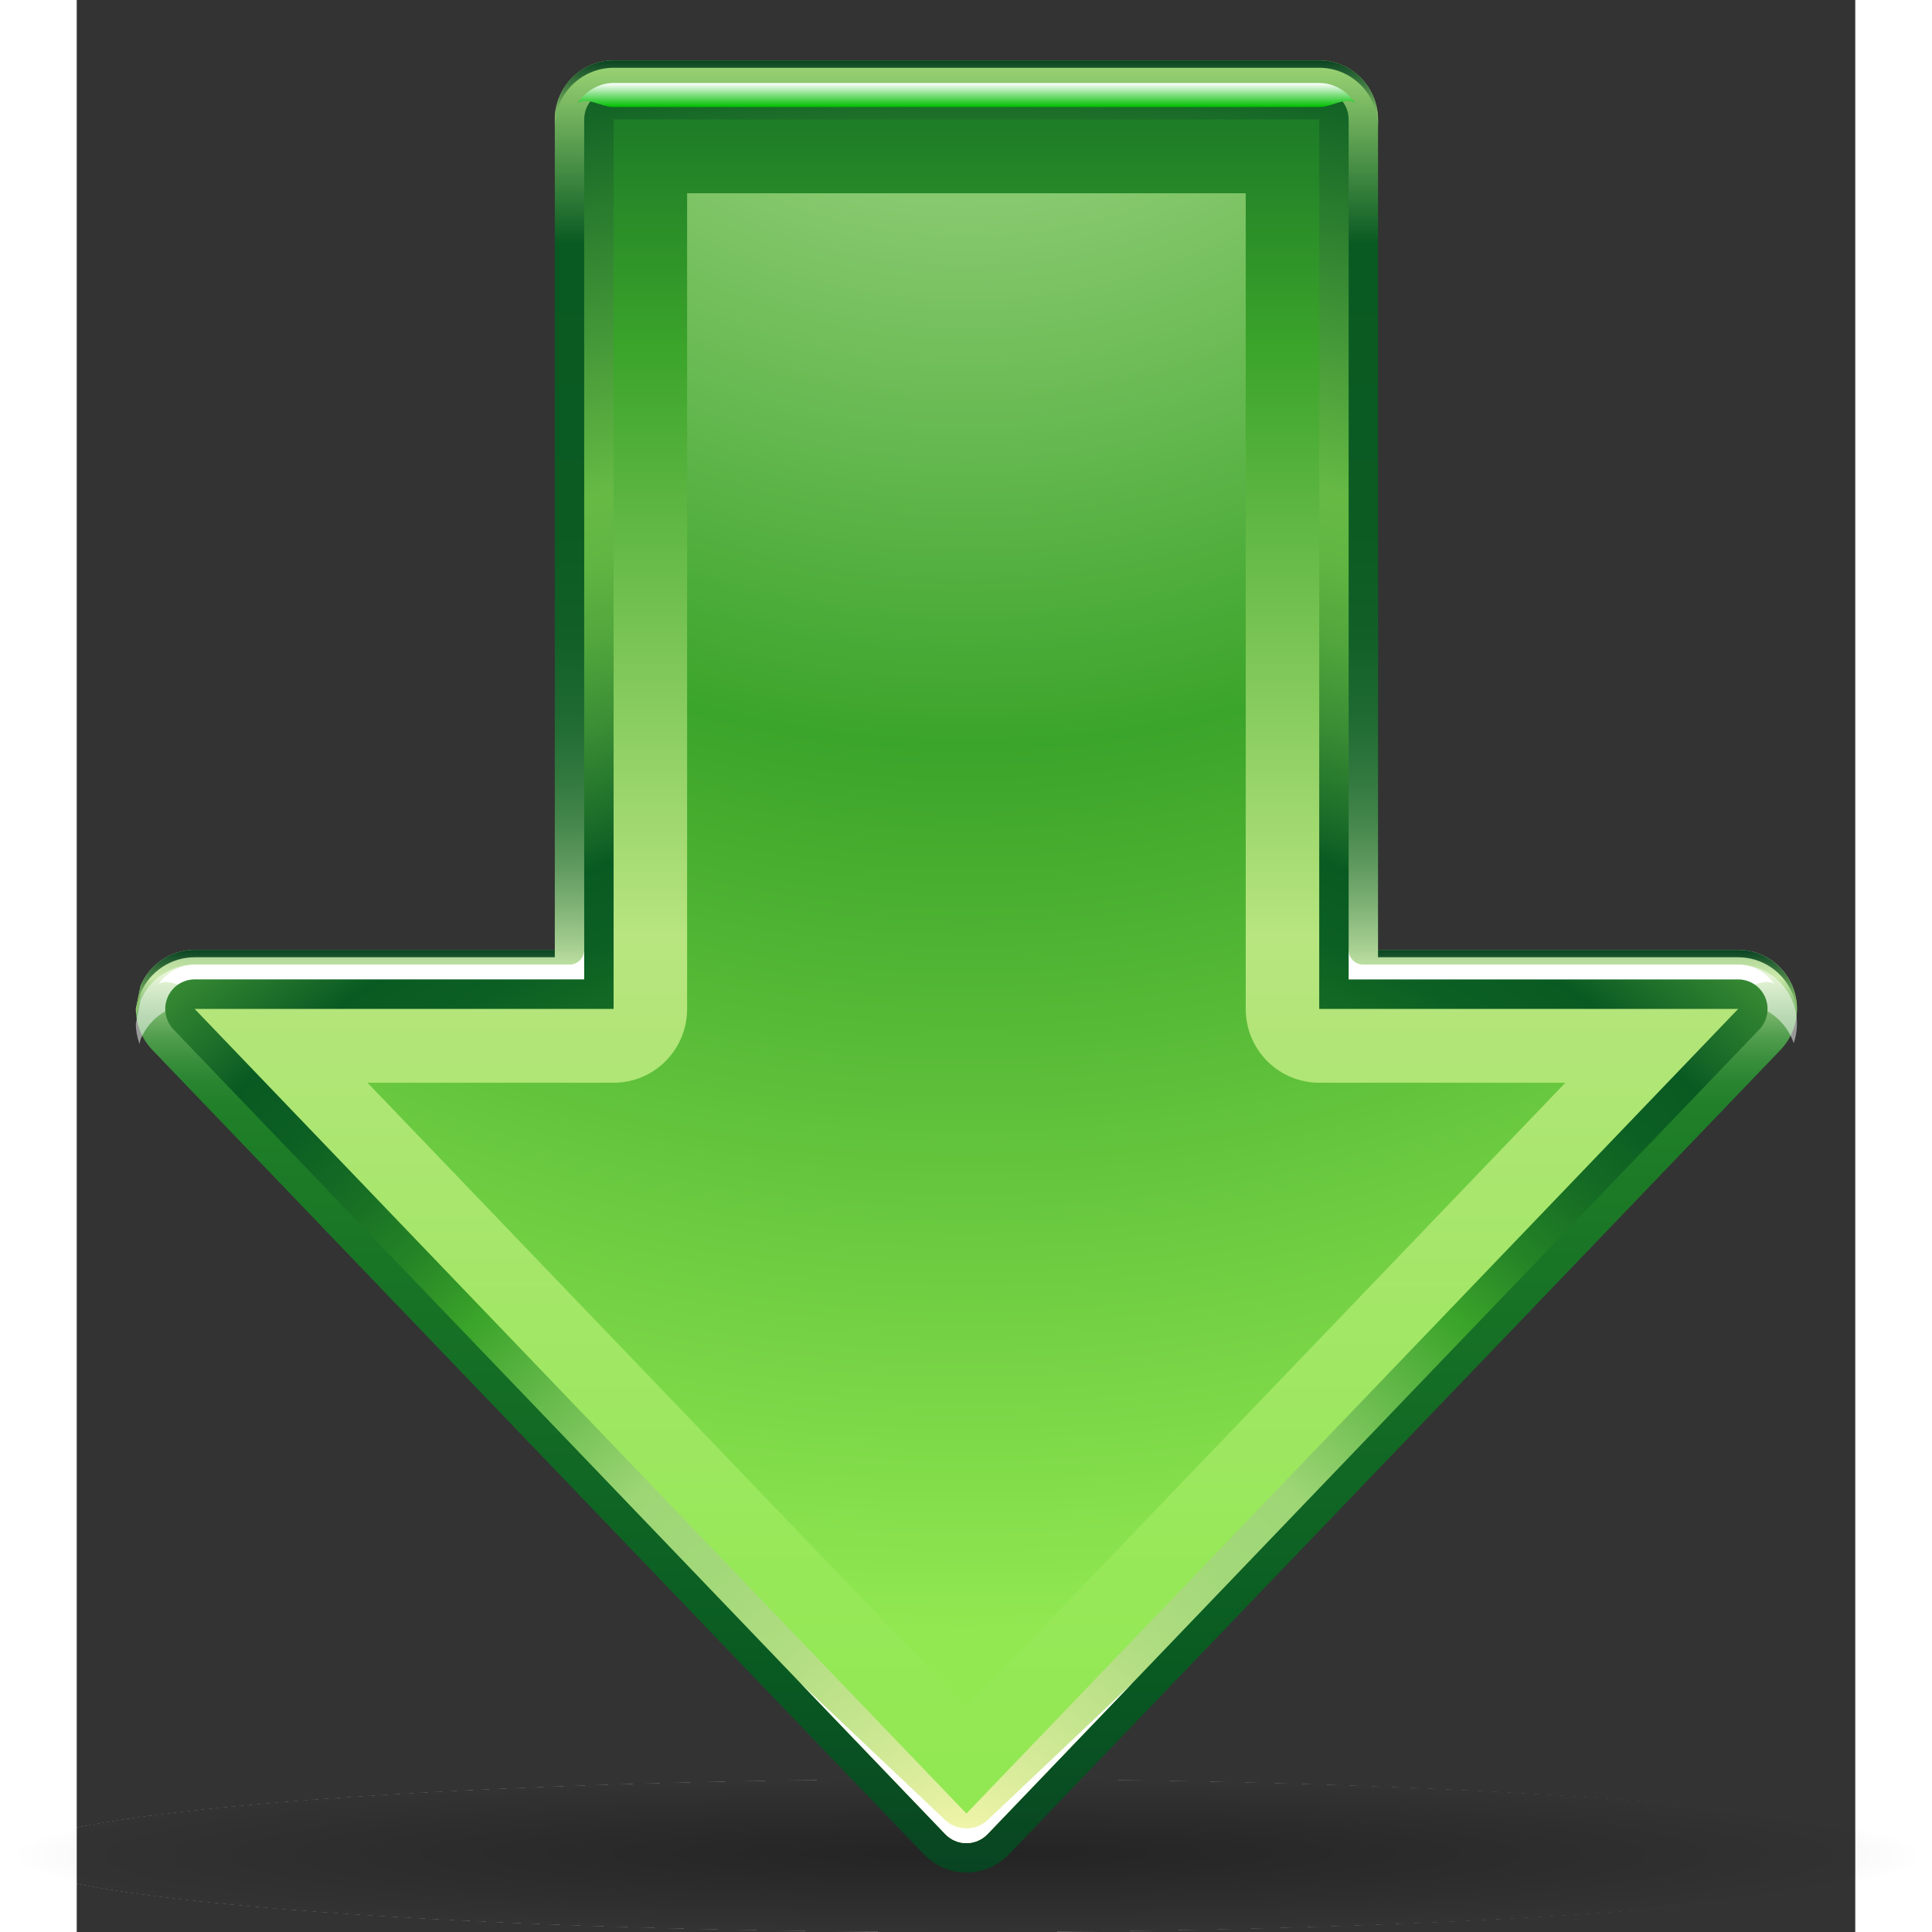 <?xml version="1.0" encoding="UTF-8" standalone="no"?>
<!-- Generator: Adobe Illustrator 12.0.0, SVG Export Plug-In . SVG Version: 6.00 Build 51448)  -->
<svg
   xmlns:ns="http://ns.adobe.com/SaveForWeb/1.0/"
   xmlns:a="http://ns.adobe.com/AdobeSVGViewerExtensions/3.0/"
   xmlns:dc="http://purl.org/dc/elements/1.1/"
   xmlns:cc="http://web.resource.org/cc/"
   xmlns:rdf="http://www.w3.org/1999/02/22-rdf-syntax-ns#"
   xmlns:svg="http://www.w3.org/2000/svg"
   xmlns="http://www.w3.org/2000/svg"
   xmlns:xlink="http://www.w3.org/1999/xlink"
   xmlns:sodipodi="http://sodipodi.sourceforge.net/DTD/sodipodi-0.dtd"
   xmlns:inkscape="http://www.inkscape.org/namespaces/inkscape"
   version="1.0"
   id="Layer_1"
   width="128"
   height="128"
   viewBox="0 0 109.547 119"
   overflow="visible"
   enable-background="new 0 0 109.547 119"
   xml:space="preserve"
   sodipodi:version="0.32"
   inkscape:version="0.44.1"
   sodipodi:docname="kget.svg"
   sodipodi:docbase="/Users/david/Progetti/oxygen-svn/theme/svg/apps"
   inkscape:export-filename="/Users/david/Desktop/kget.png"
   inkscape:export-xdpi="300"
   inkscape:export-ydpi="300"><rect x="0" y="0" width="109.547" height="119" fill="#333333" stroke="none"/><defs
   id="defs155"><radialGradient
     gradientTransform="matrix(0.233,0,0,-1.859374e-2,-6.964,1.273)"
     gradientUnits="userSpaceOnUse"
     id="path2295_1_"
     fy="-6071.023"
     fx="267.365"
     r="253.019"
     cy="-6078.353"
     cx="265.393">
				<stop
   id="stop8"
   offset="0"
   style="stop-color:#000000;stop-opacity:1" />
				<stop
   id="stop10"
   offset="1"
   style="stop-color:black;stop-opacity:0;" />
				<a:midPointStop
   offset="0"
   style="stop-color:#000000" />
				<a:midPointStop
   offset="0.5"
   style="stop-color:#000000" />
				<a:midPointStop
   offset="1"
   style="stop-color:#FFFFFF" />
			</radialGradient><linearGradient
     inkscape:collect="always"
     xlink:href="#XMLID_9_"
     id="linearGradient1499"
     gradientUnits="userSpaceOnUse"
     gradientTransform="translate(-484,-674)"
     x1="538.773"
     y1="793"
     x2="538.773"
     y2="674" /><radialGradient
     inkscape:collect="always"
     xlink:href="#XMLID_13_"
     id="radialGradient1501"
     gradientUnits="userSpaceOnUse"
     gradientTransform="translate(-484,-674)"
     cx="538.773"
     cy="792.996"
     r="121.547" /><linearGradient
     inkscape:collect="always"
     xlink:href="#XMLID_14_"
     id="linearGradient1503"
     gradientUnits="userSpaceOnUse"
     gradientTransform="translate(-484,-674)"
     x1="538.773"
     y1="677.877"
     x2="538.773"
     y2="789.122" /><radialGradient
     inkscape:collect="always"
     xlink:href="#XMLID_15_"
     id="radialGradient1505"
     gradientUnits="userSpaceOnUse"
     gradientTransform="translate(-484,-674)"
     cx="538.773"
     cy="651.104"
     r="126.023" /><linearGradient
     inkscape:collect="always"
     xlink:href="#XMLID_16_"
     id="linearGradient1507"
     gradientUnits="userSpaceOnUse"
     gradientTransform="translate(-484,-674)"
     x1="538.773"
     y1="675.485"
     x2="538.773"
     y2="677.06" /></defs><sodipodi:namedview
   inkscape:window-height="654"
   inkscape:window-width="1124"
   inkscape:pageshadow="2"
   inkscape:pageopacity="0.0"
   borderopacity="1.0"
   bordercolor="#666666"
   pagecolor="#ffffff"
   id="base"
   inkscape:showpageshadow="false"
   inkscape:zoom="2.2223356"
   inkscape:cx="54.773499"
   inkscape:cy="49.490824"
   inkscape:window-x="565"
   inkscape:window-y="512"
   inkscape:current-layer="Layer_1" />

<linearGradient
   id="XMLID_9_"
   gradientUnits="userSpaceOnUse"
   x1="538.773"
   y1="793"
   x2="538.773"
   y2="674"
   gradientTransform="translate(-484,-674)">
	<stop
   offset="0"
   style="stop-color:#094422"
   id="stop7" />
	<stop
   offset="0.112"
   style="stop-color:#095A22"
   id="stop9" />
	<stop
   offset="0.405"
   style="stop-color:#1E7D27"
   id="stop11" />
	<stop
   offset="0.423"
   style="stop-color:#217F29"
   id="stop13" />
	<stop
   offset="0.437"
   style="stop-color:#2A8531"
   id="stop15" />
	<stop
   offset="0.449"
   style="stop-color:#3A8F3D"
   id="stop17" />
	<stop
   offset="0.461"
   style="stop-color:#519D4E"
   id="stop19" />
	<stop
   offset="0.471"
   style="stop-color:#6EAF64"
   id="stop21" />
	<stop
   offset="0.481"
   style="stop-color:#92C680"
   id="stop23" />
	<stop
   offset="0.491"
   style="stop-color:#BCE0A0"
   id="stop25" />
	<stop
   offset="0.494"
   style="stop-color:#CCEAAC"
   id="stop27" />
	<stop
   offset="0.512"
   style="stop-color:#A4CD90"
   id="stop29" />
	<stop
   offset="0.533"
   style="stop-color:#80B276"
   id="stop31" />
	<stop
   offset="0.555"
   style="stop-color:#609A5F"
   id="stop33" />
	<stop
   offset="0.58"
   style="stop-color:#44864C"
   id="stop35" />
	<stop
   offset="0.609"
   style="stop-color:#2E763C"
   id="stop37" />
	<stop
   offset="0.642"
   style="stop-color:#1D6931"
   id="stop39" />
	<stop
   offset="0.682"
   style="stop-color:#126028"
   id="stop41" />
	<stop
   offset="0.74"
   style="stop-color:#0B5B23"
   id="stop43" />
	<stop
   offset="0.899"
   style="stop-color:#095A22"
   id="stop45" />
	<stop
   offset="1"
   style="stop-color:#9ED676"
   id="stop47" />
</linearGradient>






<radialGradient
   id="XMLID_13_"
   cx="538.773"
   cy="792.996"
   r="121.547"
   gradientTransform="translate(-484,-674)"
   gradientUnits="userSpaceOnUse">
	<stop
   offset="0"
   style="stop-color:#FFFAB3"
   id="stop83" />
	<stop
   offset="0.049"
   style="stop-color:#DFEE9F"
   id="stop85" />
	<stop
   offset="0.105"
   style="stop-color:#C3E48D"
   id="stop87" />
	<stop
   offset="0.161"
   style="stop-color:#AEDC80"
   id="stop89" />
	<stop
   offset="0.216"
   style="stop-color:#A2D879"
   id="stop91" />
	<stop
   offset="0.27"
   style="stop-color:#9ED676"
   id="stop93" />
	<stop
   offset="0.399"
   style="stop-color:#3BA42A"
   id="stop95" />
	<stop
   offset="0.4"
   style="stop-color:#3BA42A"
   id="stop97" />
	<stop
   offset="0.448"
   style="stop-color:#258426"
   id="stop99" />
	<stop
   offset="0.496"
   style="stop-color:#166D24"
   id="stop101" />
	<stop
   offset="0.54"
   style="stop-color:#0C5F23"
   id="stop103" />
	<stop
   offset="0.579"
   style="stop-color:#095A22"
   id="stop105" />
	<stop
   offset="0.595"
   style="stop-color:#166727"
   id="stop107" />
	<stop
   offset="0.646"
   style="stop-color:#388B33"
   id="stop109" />
	<stop
   offset="0.693"
   style="stop-color:#51A53C"
   id="stop111" />
	<stop
   offset="0.736"
   style="stop-color:#61B542"
   id="stop113" />
	<stop
   offset="0.77"
   style="stop-color:#66BA44"
   id="stop115" />
	<stop
   offset="1"
   style="stop-color:#095A22"
   id="stop117" />
</radialGradient>

<linearGradient
   id="XMLID_14_"
   gradientUnits="userSpaceOnUse"
   x1="538.773"
   y1="677.877"
   x2="538.773"
   y2="789.122"
   gradientTransform="translate(-484,-674)">
	<stop
   offset="0.006"
   style="stop-color:#1E7D27"
   id="stop122" />
	<stop
   offset="0.135"
   style="stop-color:#3BA42A"
   id="stop124" />
	<stop
   offset="0.483"
   style="stop-color:#B8E57F"
   id="stop126" />
	<stop
   offset="0.63"
   style="stop-color:#A9E66E"
   id="stop128" />
	<stop
   offset="0.853"
   style="stop-color:#97E859"
   id="stop130" />
	<stop
   offset="1"
   style="stop-color:#91E851"
   id="stop132" />
</linearGradient>

<radialGradient
   id="XMLID_15_"
   cx="538.773"
   cy="651.104"
   r="126.023"
   gradientTransform="translate(-484,-674)"
   gradientUnits="userSpaceOnUse">
	<stop
   offset="0"
   style="stop-color:#CCEAAC"
   id="stop137" />
	<stop
   offset="0.539"
   style="stop-color:#3BA42A"
   id="stop139" />
	<stop
   offset="1"
   style="stop-color:#91E851"
   id="stop141" />
</radialGradient>

<linearGradient
   id="XMLID_16_"
   gradientUnits="userSpaceOnUse"
   x1="538.773"
   y1="675.485"
   x2="538.773"
   y2="677.06"
   gradientTransform="translate(-484,-674)">
	<stop
   offset="0"
   style="stop-color:#FFFFFF"
   id="stop146" />
	<stop
   offset="1"
   style="stop-color:#00BF00"
   id="stop148" />
</linearGradient>

<path
   id="path2295_24_"
   style="opacity:0.3;fill:url(#path2295_1_);fill-opacity:1.0"
   d="M 113.633,114.295 C 113.64,116.891 87.293,119 54.785,119 C 22.276,119 -4.078,116.895 -4.086,114.295 L -4.086,114.295 C -4.089,111.693 22.258,109.585 54.766,109.585 C 87.271,109.585 113.628,111.694 113.632,114.291 C 113.633,114.291 113.633,114.291 113.633,114.295 z " /><g
   id="g1454"
   transform="matrix(0.934,0,0,0.938,3.641,3.719)"><path
     id="path49"
     d="M 31.506,0 C 29.368,0 27.629,1.74 27.629,3.878 C 27.629,3.878 27.629,54.793 27.629,58.408 C 24.315,58.408 3.878,58.408 3.878,58.408 C 2.319,58.408 0.919,59.335 0.31,60.769 C 0.309,60.773 0,62.286 0,62.286 C 0,63.295 0.385,64.251 1.085,64.976 L 51.98,117.812 C 52.706,118.566 53.725,119 54.773,119 C 55.822,119 56.839,118.566 57.566,117.812 L 108.462,64.976 C 109.543,63.853 109.848,62.204 109.238,60.769 C 108.626,59.333 107.226,58.409 105.669,58.409 C 105.669,58.409 85.232,58.409 81.918,58.409 C 81.918,54.793 81.918,3.879 81.918,3.879 C 81.917,1.74 80.178,0 78.04,0 L 31.506,0 z "
     style="fill:url(#linearGradient1499)" /><g
     id="g51">
	
		<linearGradient
   gradientTransform="translate(-484,-674)"
   y2="678.368"
   x2="538.773"
   y1="674"
   x1="538.773"
   gradientUnits="userSpaceOnUse"
   id="XMLID_10_">
		<stop
   id="stop54"
   style="stop-color:#094422"
   offset="0" />
		<stop
   id="stop56"
   style="stop-color:#9ED676"
   offset="1" />
	</linearGradient>
	<path
   id="path58"
   d="M 31.506,0.486 L 78.04,0.486 C 80.18,0.486 81.918,2.225 81.918,4.363 C 81.918,4.051 81.918,3.878 81.918,3.878 C 81.917,1.74 80.178,0 78.04,0 L 31.506,0 C 29.368,0 27.629,1.74 27.629,3.878 C 27.629,3.878 27.629,4.051 27.629,4.363 C 27.629,2.225 29.368,0.486 31.506,0.486 z "
   style="fill:url(#XMLID_10_)" />
	
		<linearGradient
   gradientTransform="translate(-484,-674)"
   y2="736.557"
   x2="579.729"
   y1="732.41"
   x1="579.729"
   gradientUnits="userSpaceOnUse"
   id="XMLID_11_">
		<stop
   id="stop61"
   style="stop-color:#094422"
   offset="0" />
		<stop
   id="stop63"
   style="stop-color:#9ED676"
   offset="1" />
	</linearGradient>
	<path
   id="path65"
   d="M 81.917,58.894 C 85.23,58.894 105.668,58.894 105.668,58.894 C 107.227,58.894 108.625,59.82 109.236,61.255 C 109.415,61.675 109.506,62.111 109.531,62.551 C 109.572,61.954 109.48,61.344 109.236,60.77 C 108.625,59.335 107.224,58.411 105.668,58.411 C 105.668,58.411 85.23,58.411 81.917,58.411 C 81.917,58.616 81.917,58.779 81.917,58.894 z "
   style="fill:url(#XMLID_11_)" />
	
		<linearGradient
   gradientTransform="translate(-484,-674)"
   y2="736.623"
   x2="497.815"
   y1="732.408"
   x1="497.815"
   gradientUnits="userSpaceOnUse"
   id="XMLID_12_">
		<stop
   id="stop68"
   style="stop-color:#094422"
   offset="0" />
		<stop
   id="stop70"
   style="stop-color:#9ED676"
   offset="1" />
	</linearGradient>
	<path
   id="path72"
   d="M 0.309,61.256 C 0.918,59.821 2.319,58.894 3.877,58.894 C 3.877,58.894 24.314,58.894 27.628,58.894 C 27.628,58.779 27.628,58.616 27.628,58.408 C 24.314,58.408 3.877,58.408 3.877,58.408 C 2.318,58.408 0.918,59.335 0.309,60.769 C 0.309,60.773 0,62.286 0,62.286 C 0,62.398 0.022,62.507 0.032,62.616 C 0.109,62.239 0.309,61.258 0.309,61.256 z "
   style="fill:url(#XMLID_12_)" />
</g><path
     id="path74"
     d="M 81.917,61.922 C 85.23,61.922 105.668,61.922 105.668,61.922 C 107.227,61.922 108.625,62.848 109.236,64.283 C 109.271,64.367 109.295,64.455 109.325,64.54 C 109.638,63.644 109.623,62.648 109.236,61.739 C 108.625,60.304 107.224,59.378 105.668,59.378 C 105.668,59.378 85.23,59.378 81.917,59.378 C 81.917,60.659 81.917,61.547 81.917,61.922 z "
     enable-background="new    "
     style="opacity:0.5;fill:#ffffff" /><path
     id="path76"
     d="M 0.309,64.284 C 0.918,62.847 2.319,61.922 3.877,61.922 C 3.877,61.922 24.314,61.922 27.628,61.922 C 27.628,61.547 27.628,60.659 27.628,59.378 C 24.314,59.378 3.877,59.378 3.877,59.378 C 2.318,59.378 0.918,60.305 0.309,61.74 C 0.309,61.743 0,63.256 0,63.256 C 0,63.721 0.09,64.168 0.246,64.593 C 0.283,64.415 0.309,64.285 0.309,64.284 z "
     enable-background="new    "
     style="opacity:0.5;fill:#ffffff" /><path
     id="path78"
     d="M 105.668,59.378 C 105.668,59.378 85.814,59.378 80.947,59.378 C 80.411,59.378 79.976,58.944 79.976,58.408 L 79.976,59.378 C 79.976,59.663 79.976,60.666 79.976,60.952 C 81.759,60.952 105.665,60.952 105.665,60.952 C 106.519,60.952 107.317,60.239 108.03,60.64 C 107.498,59.87 106.633,59.378 105.668,59.378 z "
     style="fill:#ffffff" /><path
     id="path80"
     d="M 28.598,59.378 C 23.731,59.378 3.877,59.378 3.877,59.378 C 2.912,59.378 2.048,59.869 1.512,60.641 C 2.224,60.241 3.023,60.953 3.877,60.953 C 3.877,60.953 27.784,60.953 29.567,60.953 C 29.567,60.667 29.567,59.664 29.567,59.379 L 29.567,58.409 C 29.568,58.944 29.134,59.378 28.598,59.378 z "
     style="fill:#ffffff" /><path
     id="path119"
     d="M 31.506,1.939 C 30.436,1.939 29.568,2.807 29.568,3.878 C 29.568,3.878 29.568,56.723 29.568,60.348 C 26.215,60.348 3.878,60.348 3.878,60.348 C 3.101,60.348 2.398,60.813 2.094,61.528 C 1.99,61.772 1.939,62.03 1.939,62.288 C 1.939,62.778 2.127,63.267 2.481,63.634 L 53.376,116.47 C 53.742,116.851 54.246,117.066 54.772,117.066 C 55.298,117.066 55.803,116.851 56.168,116.47 L 107.064,63.634 C 107.603,63.072 107.753,62.244 107.452,61.53 C 107.146,60.815 106.445,60.35 105.668,60.35 C 105.668,60.35 83.33,60.35 79.979,60.35 C 79.979,56.725 79.979,3.879 79.979,3.879 C 79.979,2.808 79.11,1.94 78.041,1.94 L 31.506,1.939 L 31.506,1.939 z "
     style="fill:url(#radialGradient1501)" /><polygon
     id="polygon134"
     points="78.04,62.286 78.04,3.878 31.506,3.878 31.506,62.286 3.877,62.286 54.773,115.122 105.668,62.286 78.04,62.286 "
     style="fill:url(#linearGradient1503)" /><path
     id="path143"
     d="M 36.354,8.725 C 36.354,16.877 36.354,62.286 36.354,62.286 C 36.354,64.964 34.184,67.134 31.507,67.134 C 31.507,67.134 23.144,67.134 15.278,67.134 C 25.645,77.897 49.728,102.897 54.774,108.136 C 59.82,102.897 83.904,77.897 94.27,67.134 C 86.403,67.134 78.041,67.134 78.041,67.134 C 75.363,67.134 73.193,64.964 73.193,62.286 C 73.193,62.286 73.193,16.877 73.193,8.725 C 66.316,8.725 43.229,8.725 36.354,8.725 z "
     style="fill:url(#radialGradient1505)" /><path
     id="path150"
     d="M 31.506,1.486 C 30.506,1.486 29.666,2.025 29.142,2.796 C 29.852,2.388 30.63,3.061 31.506,3.061 L 78.04,3.061 C 78.916,3.061 79.693,2.388 80.404,2.796 C 79.88,2.025 79.04,1.486 78.04,1.486 L 31.506,1.486 L 31.506,1.486 z "
     style="fill:url(#linearGradient1507)" /><path
     id="path152"
     d="M 56.17,115.552 C 55.805,115.899 55.299,116.092 54.773,116.092 C 54.247,116.092 53.742,115.899 53.376,115.552 L 43.827,106.555 L 53.376,116.468 C 53.742,116.848 54.246,117.063 54.772,117.063 C 55.298,117.063 55.803,116.848 56.168,116.468 L 65.715,106.557 L 56.17,115.552 z "
     style="fill:#ffffff" /></g>
</svg>